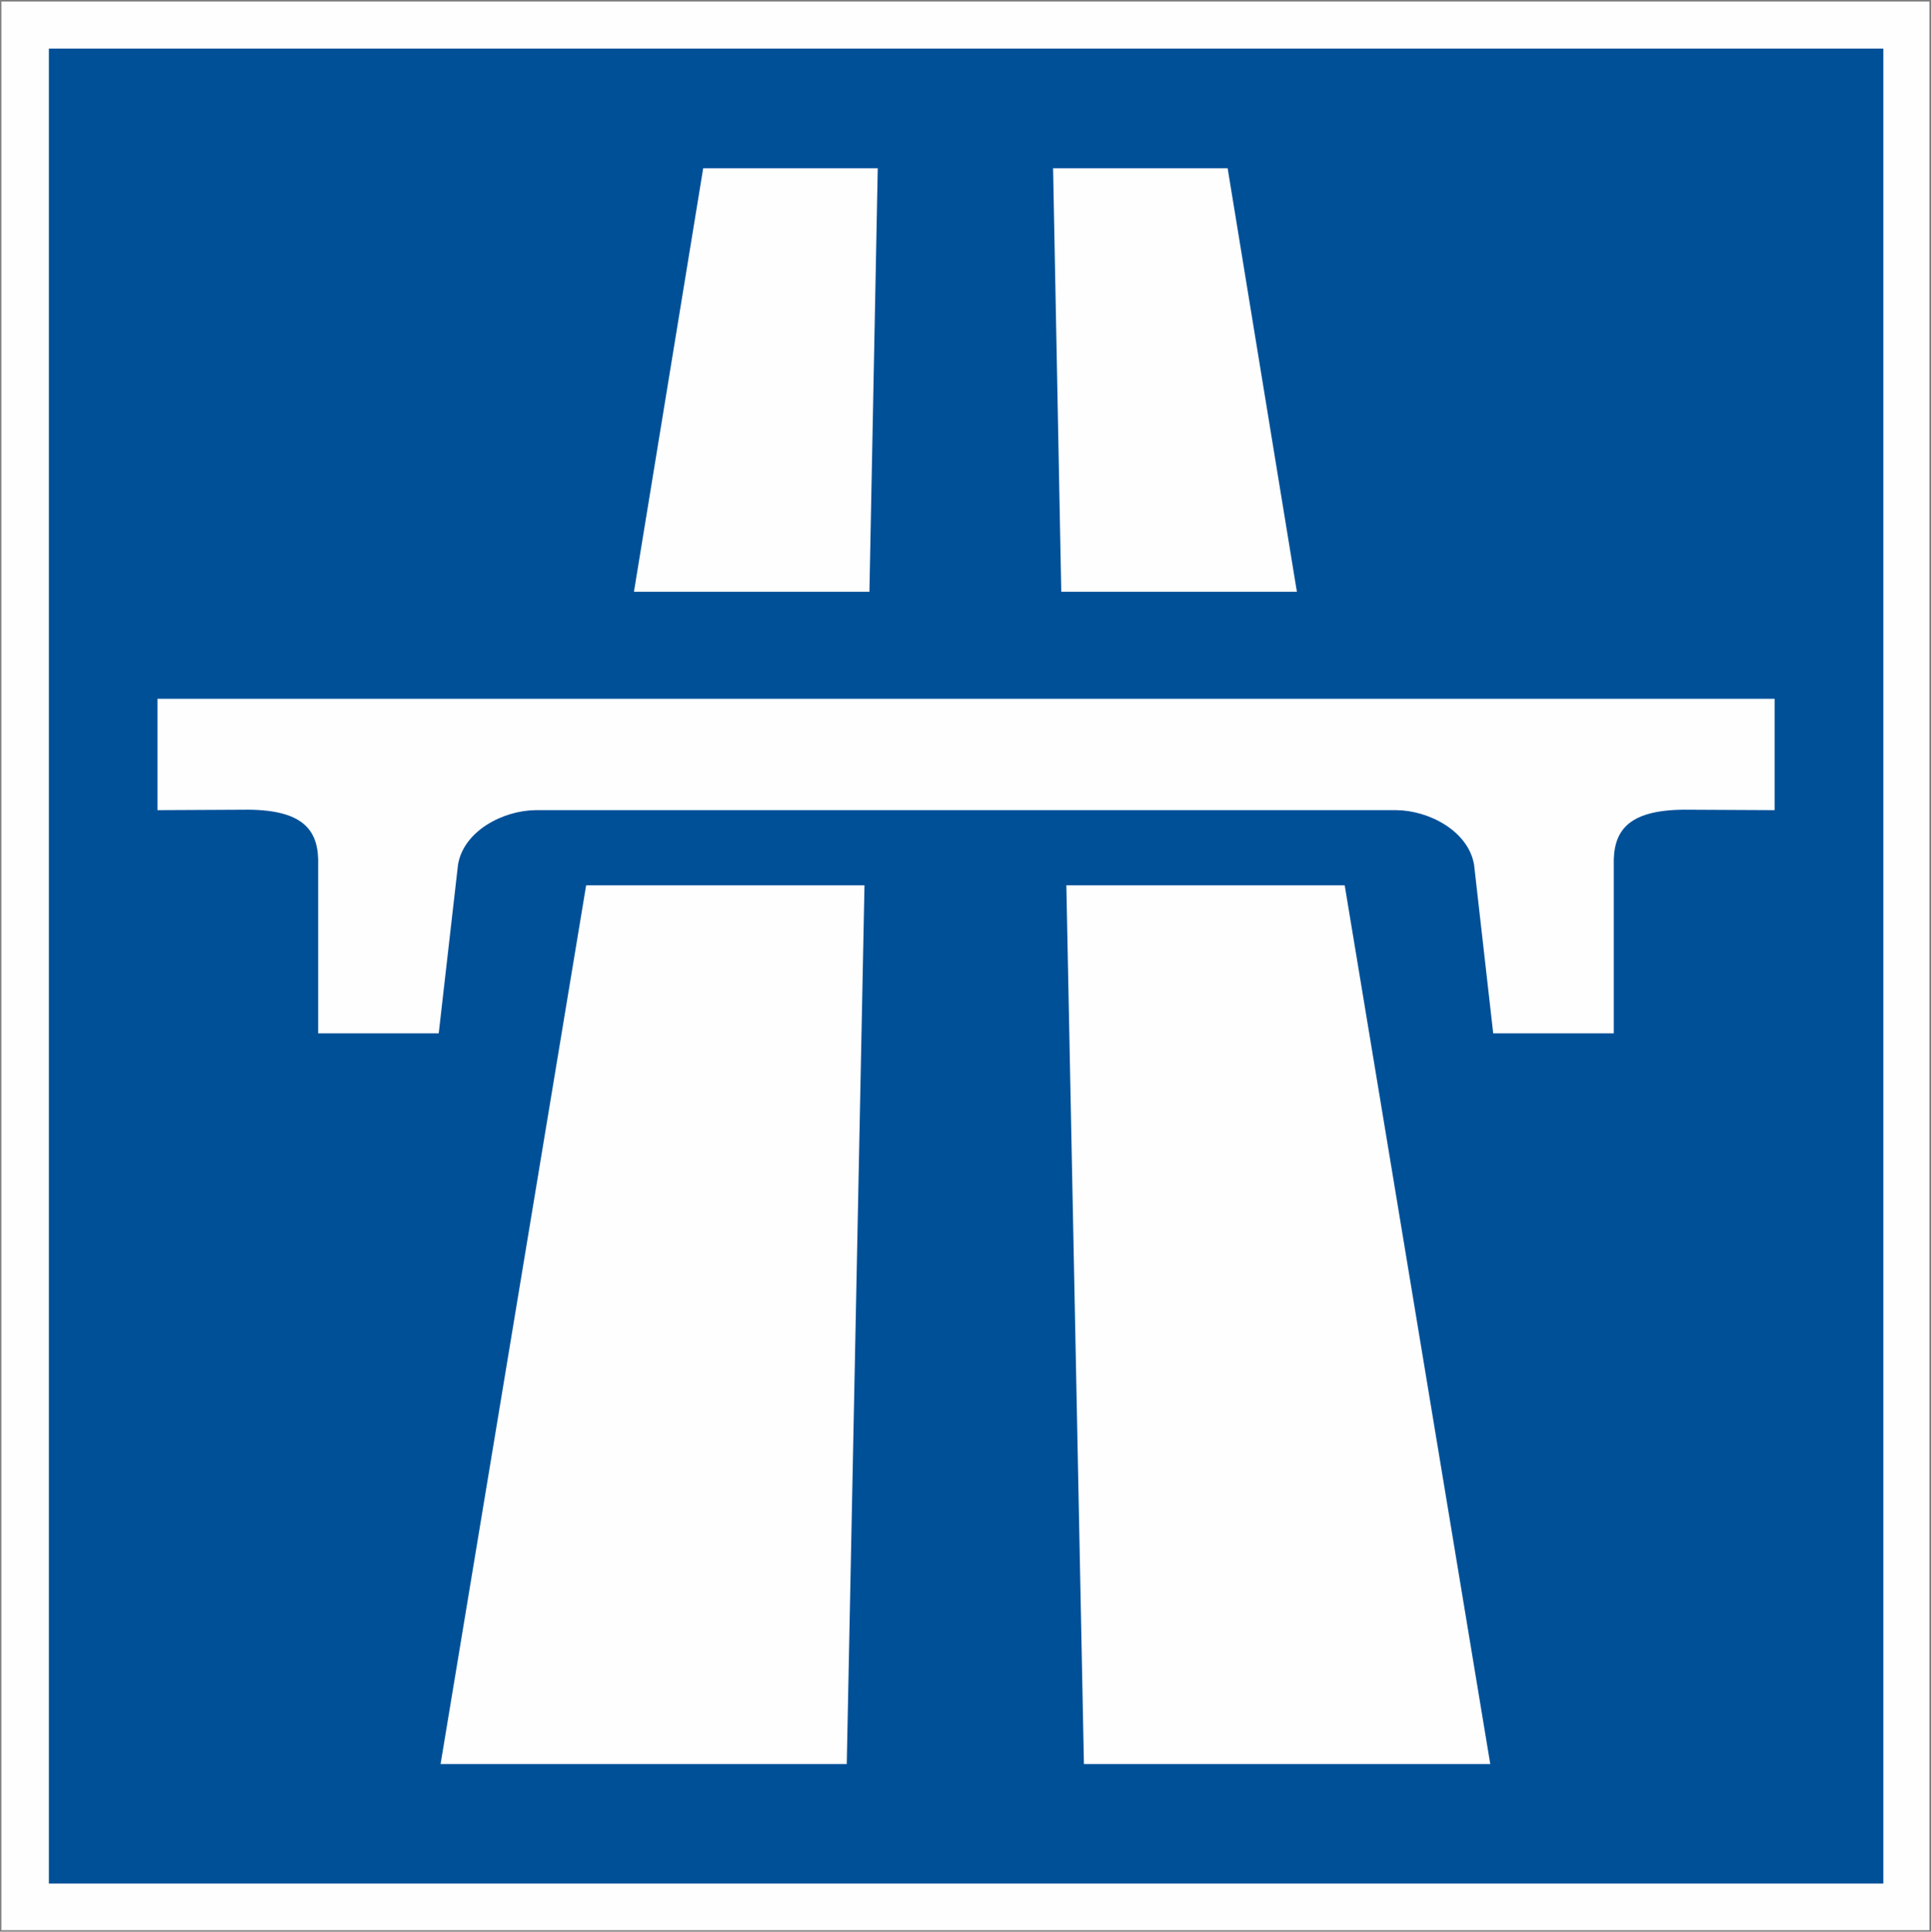 <?xml version="1.0" encoding="UTF-8" standalone="no"?>
<svg
   version="1.2"
   width="125.22mm"
   height="125.25mm"
   viewBox="0 0 12522 12525"
   preserveAspectRatio="xMidYMid"
   fill-rule="evenodd"
   stroke-width="28.222"
   stroke-linejoin="round"
   xml:space="preserve"
   id="svg27"
   sodipodi:docname="FR_SC17.svg"
   inkscape:version="1.2.2 (b0a8486541, 2022-12-01)"
   xmlns:inkscape="http://www.inkscape.org/namespaces/inkscape"
   xmlns:sodipodi="http://sodipodi.sourceforge.net/DTD/sodipodi-0.dtd"
   xmlns="http://www.w3.org/2000/svg"
   xmlns:svg="http://www.w3.org/2000/svg"
   xmlns:ooo="http://xml.openoffice.org/svg/export"><rect x="0" y="0" width="12522" height="12525" fill="#808080" stroke="none"/><sodipodi:namedview
   id="namedview27"
   pagecolor="#ffffff"
   bordercolor="#000000"
   borderopacity="0.25"
   inkscape:showpageshadow="2"
   inkscape:pageopacity="0.0"
   inkscape:pagecheckerboard="true"
   inkscape:deskcolor="#d1d1d1"
   inkscape:document-units="mm"
   fit-margin-top="50"
   fit-margin-left="50"
   fit-margin-right="50"
   fit-margin-bottom="50"
   showgrid="false"
   inkscape:zoom="5.6855548"
   inkscape:cx="436.80874"
   inkscape:cy="35.35275"
   inkscape:window-width="1280"
   inkscape:window-height="731"
   inkscape:window-x="0"
   inkscape:window-y="0"
   inkscape:window-maximized="1"
   inkscape:current-layer="svg27" />
 <defs
   class="ClipPathGroup"
   id="defs2">
  <clipPath
   id="presentation_clip_path"
   clipPathUnits="userSpaceOnUse">
   <rect
   x="0"
   y="0"
   width="21000"
   height="29700"
   id="rect1" />
  </clipPath>
  <clipPath
   id="presentation_clip_path_shrink"
   clipPathUnits="userSpaceOnUse">
   <rect
   x="21"
   y="29"
   width="20958"
   height="29641"
   id="rect2" />
  </clipPath>
 </defs>
 <defs
   class="TextShapeIndex"
   id="defs3">
  <g
   ooo:slide="id1"
   ooo:id-list="id3 id4 id5 id6 id7 id8 id9"
   id="g2" />
 </defs>
 <defs
   class="EmbeddedBulletChars"
   id="defs12">
  <g
   id="bullet-char-template-57356"
   transform="matrix(4.8828125e-4,0,0,-4.8828125e-4,0,0)">
   <path
   d="M 580,1141 1163,571 580,0 -4,571 Z"
   id="path3" />
  </g>
  <g
   id="bullet-char-template-57354"
   transform="matrix(4.8828125e-4,0,0,-4.8828125e-4,0,0)">
   <path
   d="M 8,1128 H 1137 V 0 H 8 Z"
   id="path4" />
  </g>
  <g
   id="bullet-char-template-10146"
   transform="matrix(4.8828125e-4,0,0,-4.8828125e-4,0,0)">
   <path
   d="M 174,0 602,739 174,1481 1456,739 Z M 1358,739 309,1346 659,739 Z"
   id="path5" />
  </g>
  <g
   id="bullet-char-template-10132"
   transform="matrix(4.8828125e-4,0,0,-4.8828125e-4,0,0)">
   <path
   d="M 2015,739 1276,0 H 717 l 543,543 H 174 v 393 h 1086 l -543,545 h 557 z"
   id="path6" />
  </g>
  <g
   id="bullet-char-template-10007"
   transform="matrix(4.8828125e-4,0,0,-4.8828125e-4,0,0)">
   <path
   d="m 0,-2 c -7,16 -16,29 -25,39 l 381,530 c -94,256 -141,385 -141,387 0,25 13,38 40,38 9,0 21,-2 34,-5 21,4 42,12 65,25 l 27,-13 111,-251 280,301 64,-25 24,25 c 21,-10 41,-24 62,-43 C 886,937 835,863 770,784 769,783 710,716 594,584 L 774,223 c 0,-27 -21,-55 -63,-84 l 16,-20 C 717,90 699,76 672,76 641,76 570,178 457,381 L 164,-76 c -22,-34 -53,-51 -92,-51 -42,0 -63,17 -64,51 -7,9 -10,24 -10,44 0,9 1,19 2,30 z"
   id="path7" />
  </g>
  <g
   id="bullet-char-template-10004"
   transform="matrix(4.8828125e-4,0,0,-4.8828125e-4,0,0)">
   <path
   d="M 285,-33 C 182,-33 111,30 74,156 52,228 41,333 41,471 c 0,78 14,145 41,201 34,71 87,106 158,106 53,0 88,-31 106,-94 l 23,-176 c 8,-64 28,-97 59,-98 l 735,706 c 11,11 33,17 66,17 42,0 63,-15 63,-46 V 965 c 0,-36 -10,-64 -30,-84 L 442,47 C 390,-6 338,-33 285,-33 Z"
   id="path8" />
  </g>
  <g
   id="bullet-char-template-9679"
   transform="matrix(4.8828125e-4,0,0,-4.8828125e-4,0,0)">
   <path
   d="M 813,0 C 632,0 489,54 383,161 276,268 223,411 223,592 c 0,181 53,324 160,431 106,107 249,161 430,161 179,0 323,-54 432,-161 108,-107 162,-251 162,-431 0,-180 -54,-324 -162,-431 C 1136,54 992,0 813,0 Z"
   id="path9" />
  </g>
  <g
   id="bullet-char-template-8226"
   transform="matrix(4.8828125e-4,0,0,-4.8828125e-4,0,0)">
   <path
   d="m 346,457 c -73,0 -137,26 -191,78 -54,51 -81,114 -81,188 0,73 27,136 81,188 54,52 118,78 191,78 73,0 134,-26 185,-79 51,-51 77,-114 77,-187 0,-75 -25,-137 -76,-188 -50,-52 -112,-78 -186,-78 z"
   id="path10" />
  </g>
  <g
   id="bullet-char-template-8211"
   transform="matrix(4.8828125e-4,0,0,-4.8828125e-4,0,0)">
   <path
   d="M -4,459 H 1135 V 606 H -4 Z"
   id="path11" />
  </g>
  <g
   id="bullet-char-template-61548"
   transform="matrix(4.8828125e-4,0,0,-4.8828125e-4,0,0)">
   <path
   d="m 173,740 c 0,163 58,303 173,419 116,115 255,173 419,173 163,0 302,-58 418,-173 116,-116 174,-256 174,-419 0,-163 -58,-303 -174,-418 C 1067,206 928,148 765,148 601,148 462,206 346,322 231,437 173,577 173,740 Z"
   id="path12" />
  </g>
 </defs>
 <g
   id="g12"
   transform="translate(-3704,-7538)">
  <g
   id="id2"
   class="Master_Slide">
   <g
   id="bg-id2"
   class="Background" />
   <g
   id="bo-id2"
   class="BackgroundObjects" />
  </g>
 </g>
 <g
   class="SlideGroup"
   id="g27"
   transform="translate(-3704,-7538)">
  <g
   id="g26">
   <g
   id="container-id1">
    <g
   id="id1"
   class="Slide"
   clip-path="url(#presentation_clip_path)">
     <g
   class="Page"
   id="g25">
      <g
   class="Group"
   id="g24">
       <g
   class="com.sun.star.drawing.PolyPolygonShape"
   id="g14"
   style="display:inline">
        <g
   id="id3">
         <rect
   class="BoundingBox"
   stroke="none"
   fill="none"
   x="3704"
   y="7538"
   width="12522"
   height="12525"
   id="rect12" />
         <path
   fill="#fefefe"
   stroke="none"
   d="M 3713,7548 V 20053 H 16216 V 7548 Z"
   id="path13" />
         <path
   fill="none"
   stroke="#1b1918"
   stroke-width="18"
   stroke-linejoin="round"
   d="M 3713,7548 V 20053 H 16216 V 7548 Z"
   id="path14"
   style="display:none" />
        </g>
       </g>
       <g
   class="com.sun.star.drawing.PolyPolygonShape"
   id="g15">
        <g
   id="id4">
         <rect
   class="BoundingBox"
   stroke="none"
   fill="none"
   x="4021"
   y="7853"
   width="11897"
   height="11899"
   id="rect14" />
         <path
   fill="#0000ff"
   stroke="none"
   d="M 4021,7853 V 19751 H 15917 V 7853 Z"
   id="path15"
   style="fill:#005098;fill-opacity:1" />
        </g>
       </g>
       <g
   class="Group"
   id="g23">
        <g
   class="Group"
   id="g18">
         <g
   class="com.sun.star.drawing.PolyPolygonShape"
   id="g16">
          <g
   id="id5">
           <rect
   class="BoundingBox"
   stroke="none"
   fill="none"
   x="10619"
   y="13278"
   width="2750"
   height="5700"
   id="rect15" />
           <path
   fill="#fefefe"
   stroke="none"
   d="m 13368,18976 -944,-5698 h -1805 l 114,5698 z"
   id="path16" />
          </g>
         </g>
         <g
   class="com.sun.star.drawing.PolyPolygonShape"
   id="g17">
          <g
   id="id6">
           <rect
   class="BoundingBox"
   stroke="none"
   fill="none"
   x="10533"
   y="8628"
   width="1582"
   height="2748"
   id="rect16" />
           <path
   fill="#fefefe"
   stroke="none"
   d="m 12114,11375 -449,-2746 h -1132 l 53,2746 z"
   id="path17" />
          </g>
         </g>
        </g>
        <g
   class="Group"
   id="g21">
         <g
   class="com.sun.star.drawing.PolyPolygonShape"
   id="g19">
          <g
   id="id7">
           <rect
   class="BoundingBox"
   stroke="none"
   fill="none"
   x="6561"
   y="13278"
   width="2750"
   height="5700"
   id="rect18" />
           <path
   fill="#fefefe"
   stroke="none"
   d="m 6561,18976 944,-5698 h 1805 l -115,5698 z"
   id="path18" />
          </g>
         </g>
         <g
   class="com.sun.star.drawing.PolyPolygonShape"
   id="g20">
          <g
   id="id8">
           <rect
   class="BoundingBox"
   stroke="none"
   fill="none"
   x="7815"
   y="8628"
   width="1583"
   height="2748"
   id="rect19" />
           <path
   fill="#fefefe"
   stroke="none"
   d="m 7815,11375 449,-2746 h 1132 l -54,2746 z"
   id="path19" />
          </g>
         </g>
        </g>
        <g
   class="com.sun.star.drawing.ClosedBezierShape"
   id="g22">
         <g
   id="id9">
          <rect
   class="BoundingBox"
   stroke="none"
   fill="none"
   x="4725"
   y="12069"
   width="10488"
   height="2170"
   id="rect21" />
          <path
   fill="#fefefe"
   stroke="none"
   d="m 9968,12791 h 2792 c 210,2 466,135 503,354 l 124,1093 h 782 v -1088 c -6,-217 82,-359 454,-362 l 589,3 v -722 H 9968 4725 v 722 l 589,-3 c 372,3 460,145 453,362 v 1088 h 782 l 125,-1093 c 36,-219 292,-352 503,-354 z"
   id="path21" />
         </g>
        </g>
       </g>
      </g>
     </g>
    </g>
   </g>
  </g>
 </g>
</svg>
